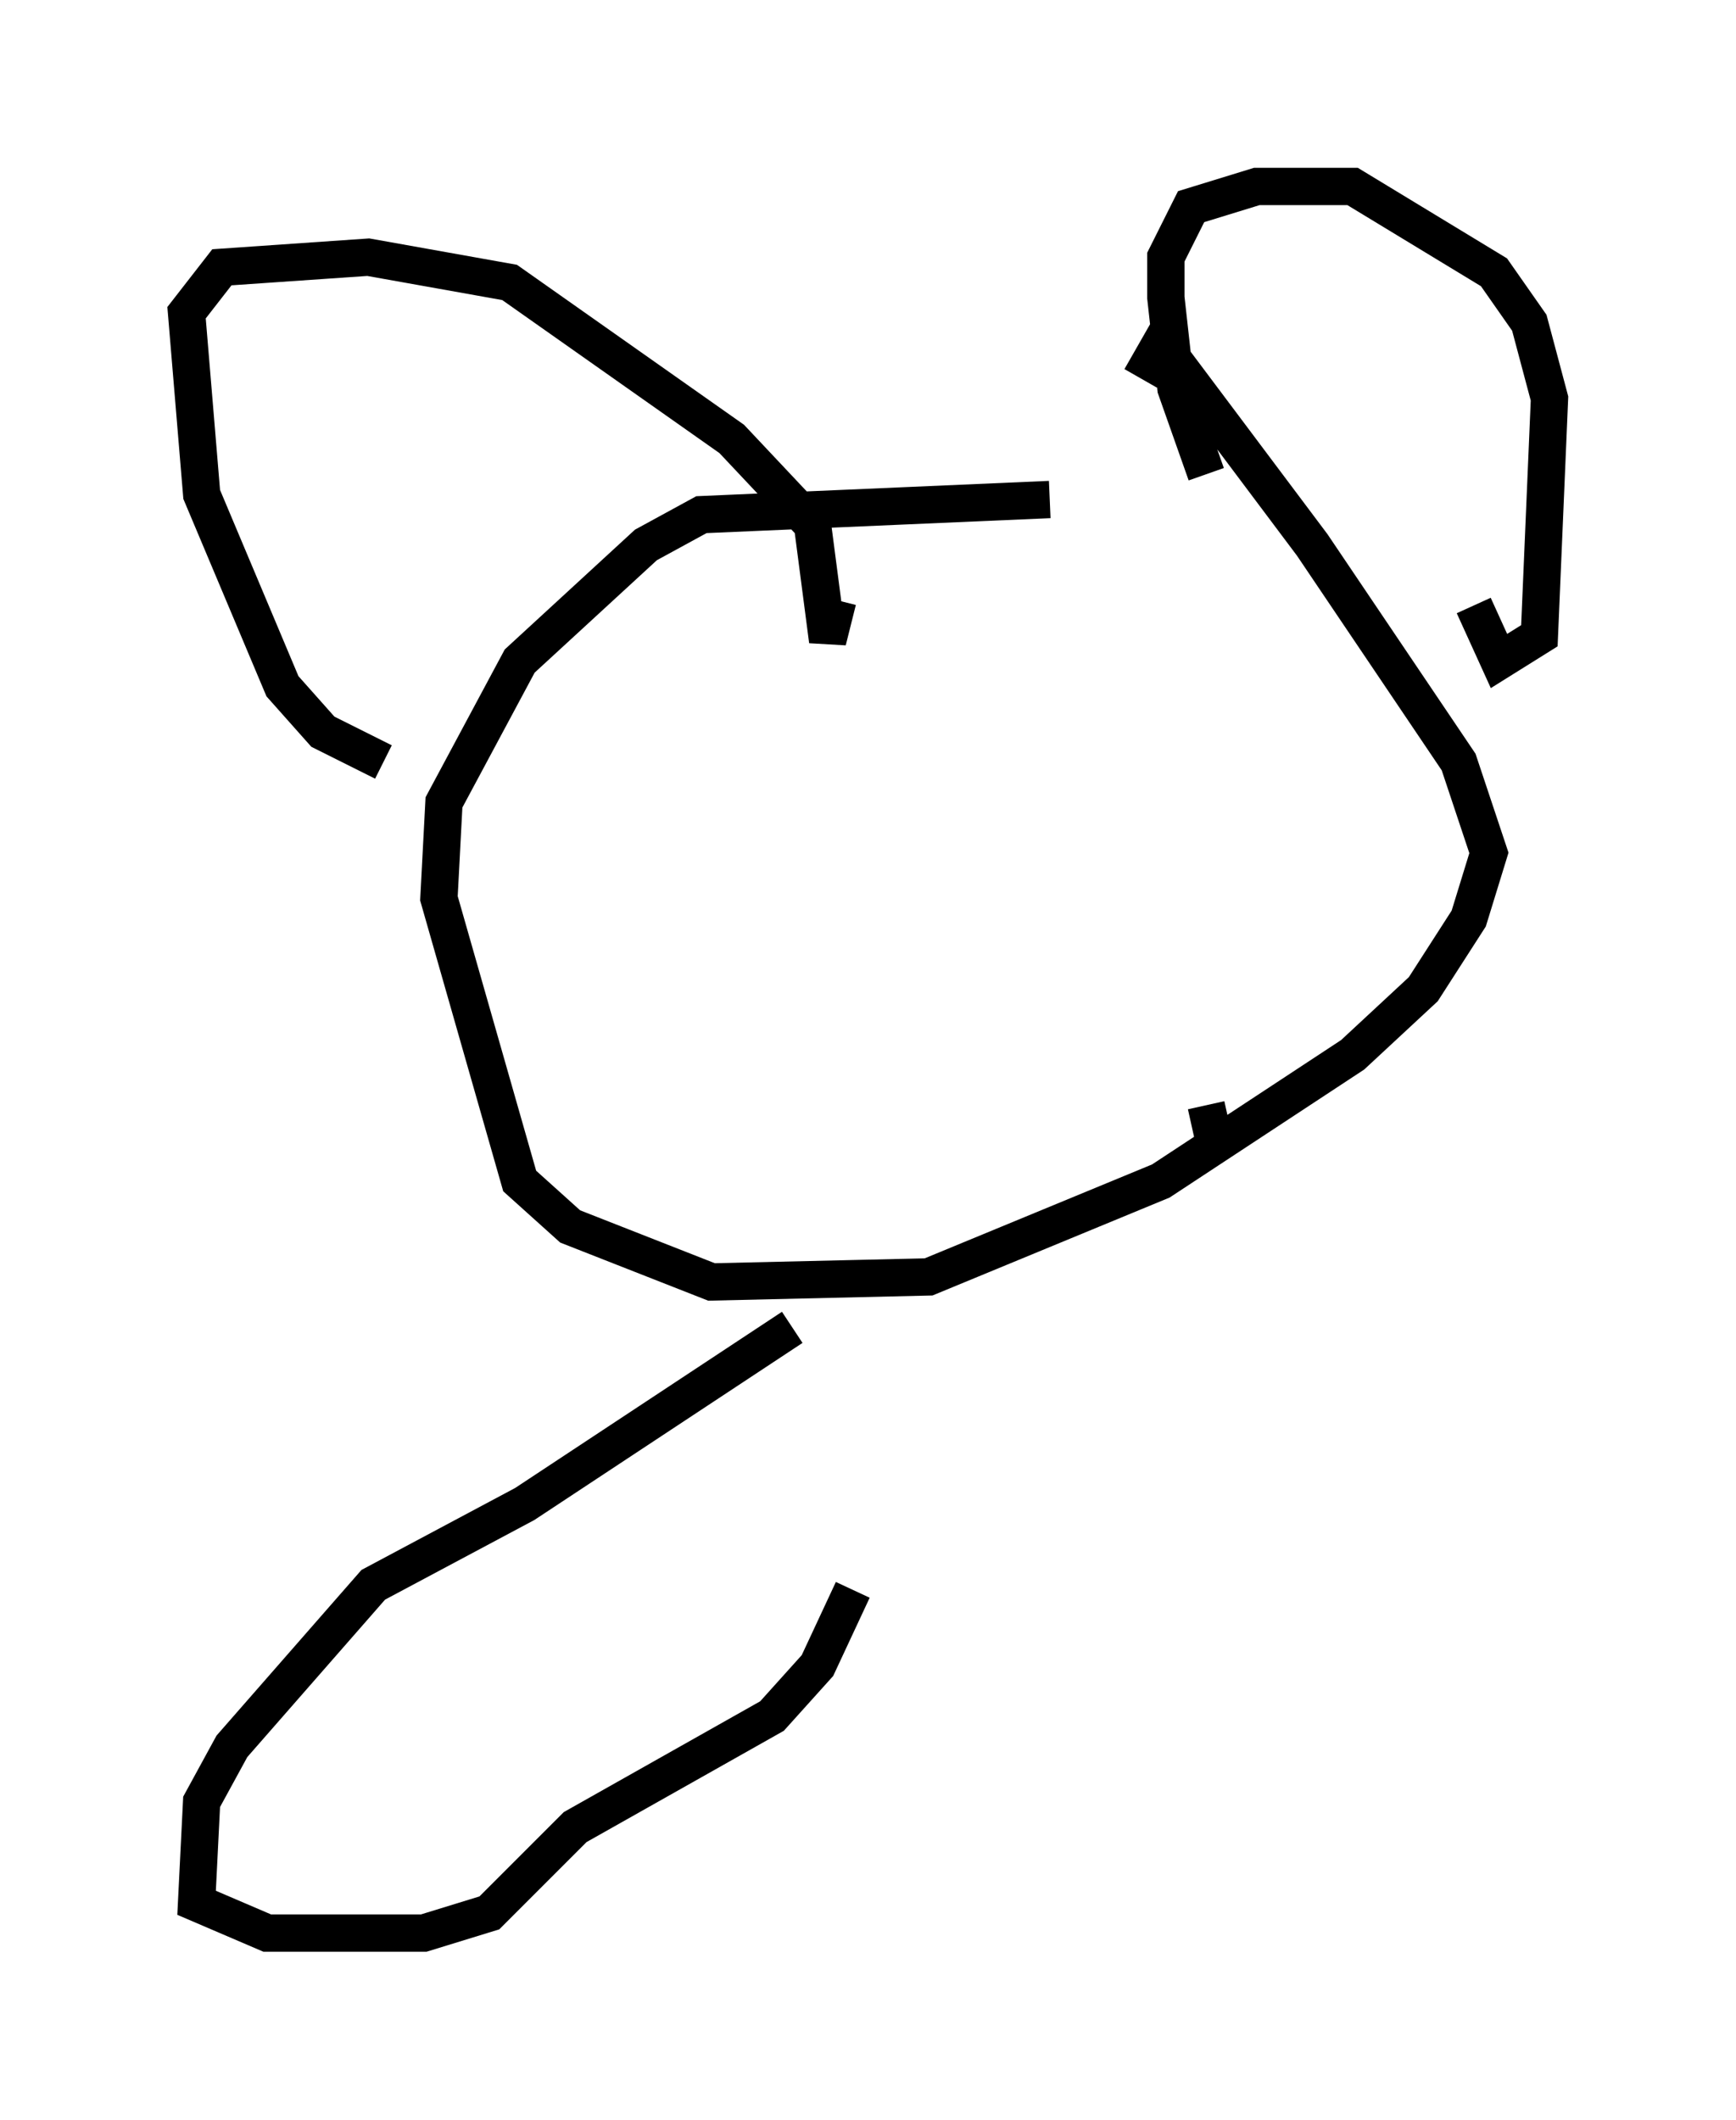 <?xml version="1.0" encoding="utf-8" ?>
<svg baseProfile="full" height="56.82" version="1.1" width="46.535" xmlns="http://www.w3.org/2000/svg" xmlns:ev="http://www.w3.org/2001/xml-events" xmlns:xlink="http://www.w3.org/1999/xlink"><defs /><rect fill="white" height="56.82" width="46.535" x="0" y="0" /><path d="M30.169, 14.202 m-2.03, -0.812 l-9.337, 0.406 -1.488, 0.812 l-3.383, 3.112 -2.03, 3.789 l-0.135, 2.571 2.165, 7.578 l1.353, 1.218 3.789, 1.488 l5.819, -0.135 6.225, -2.571 l5.142, -3.383 1.894, -1.759 l1.218, -1.894 0.541, -1.759 l-0.812, -2.436 -3.924, -5.819 l-4.059, -5.413 -0.541, 0.947 m-20.297, 10.284 l-1.624, -0.812 -1.083, -1.218 l-2.165, -5.142 -0.406, -4.871 l0.947, -1.218 3.924, -0.271 l3.789, 0.677 5.954, 4.195 l2.165, 2.3 0.406, 3.112 l0.271, -1.083 m9.878, -3.383 l-0.812, -2.3 -0.271, -2.436 l0.0, -1.083 0.677, -1.353 l1.759, -0.541 2.571, 0.0 l3.789, 2.3 0.947, 1.353 l0.541, 2.03 -0.271, 6.36 l-1.083, 0.677 -0.677, -1.488 m-18.268, 19.35 l-7.172, 4.736 -4.059, 2.165 l-3.789, 4.33 -0.812, 1.488 l-0.135, 2.706 1.894, 0.812 l4.195, 0.0 1.759, -0.541 l2.3, -2.3 5.277, -2.977 l1.218, -1.353 0.947, -2.03 m9.472, -12.99 l0.271, 1.218 " fill="none" stroke="black" stroke-width="1" /></svg>